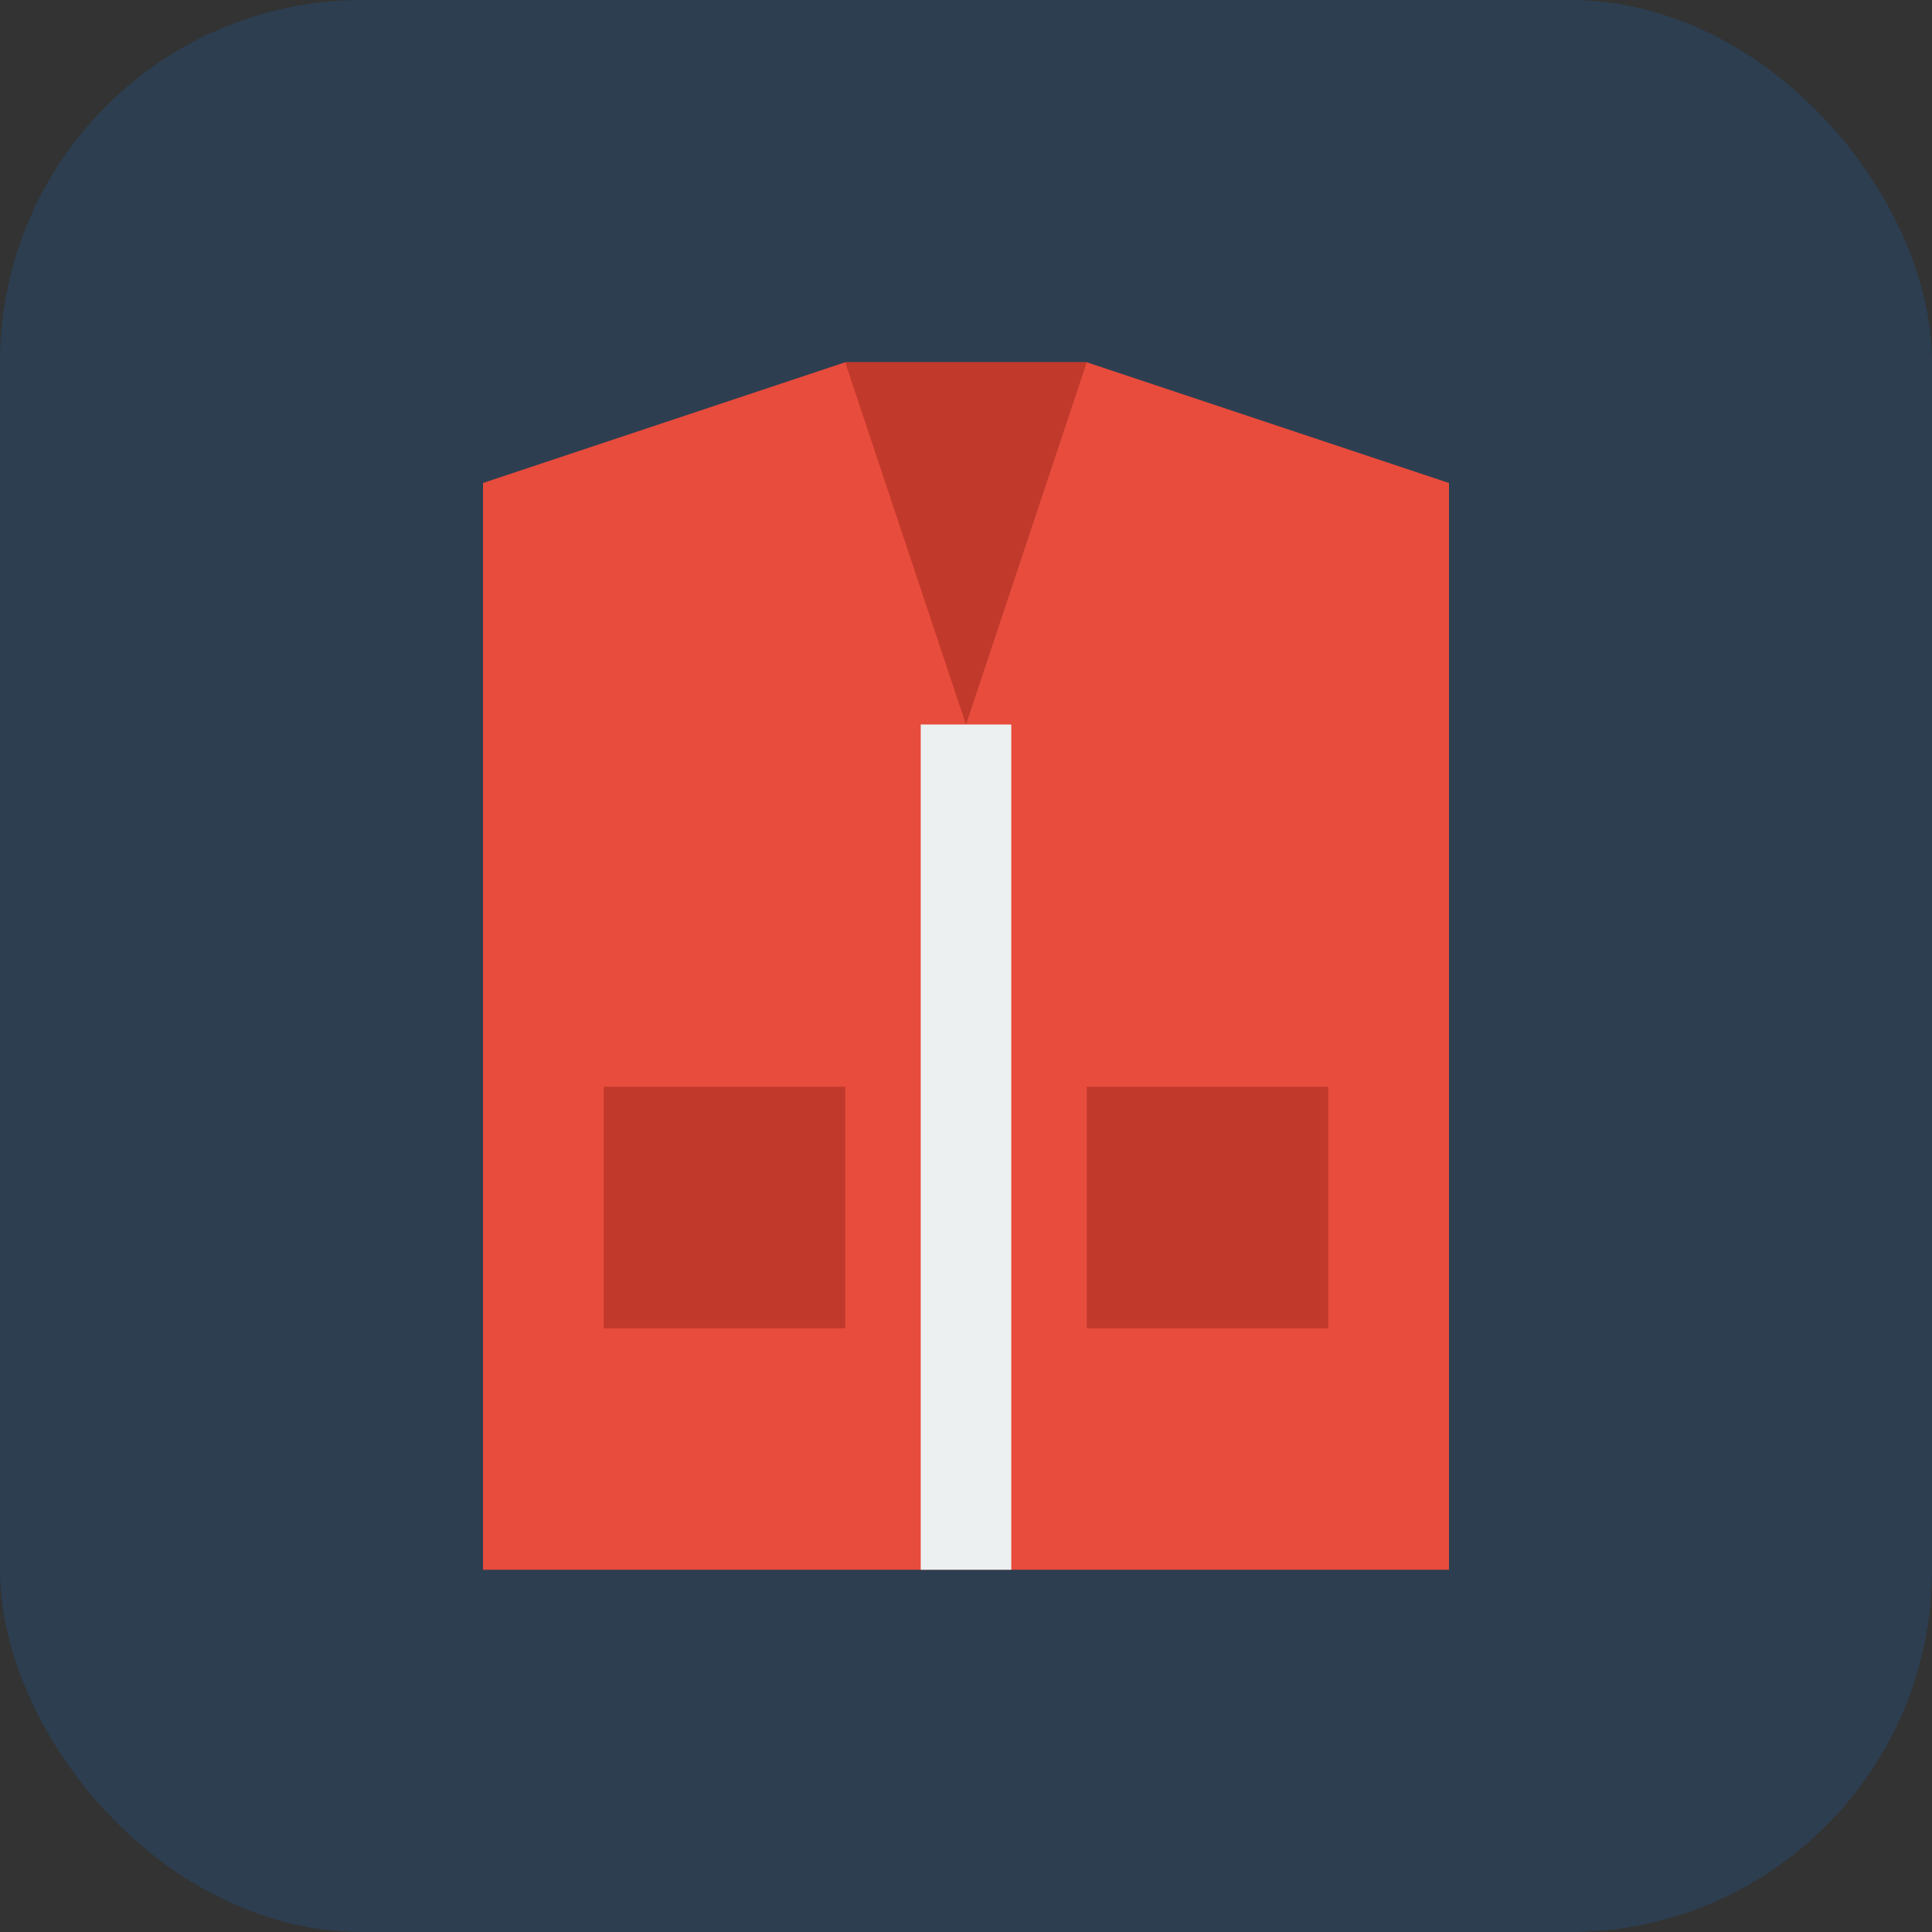 <svg xmlns="http://www.w3.org/2000/svg" viewBox="0 0 32 32">
  <rect x="0" y="0" width="32" height="32" fill="#333333" stroke="none"/>
  <!-- Background -->
  <rect width="32" height="32" rx="6" fill="#2C3E50"/>
  
  <!-- Stylized Jacket -->
  <path d="M8 8 L14 6 L18 6 L24 8 L24 26 L8 26 Z" fill="#E74C3C"/>
  
  <!-- Collar -->
  <path d="M14 6 L16 12 L18 6" fill="#C0392B"/>
  
  <!-- Zipper line -->
  <line x1="16" y1="12" x2="16" y2="26" stroke="#ECF0F1" stroke-width="1.5"/>
  
  <!-- Pockets -->
  <path d="M10 18 L14 18 L14 22 L10 22 Z" fill="#C0392B"/>
  <path d="M18 18 L22 18 L22 22 L18 22 Z" fill="#C0392B"/>
</svg>
